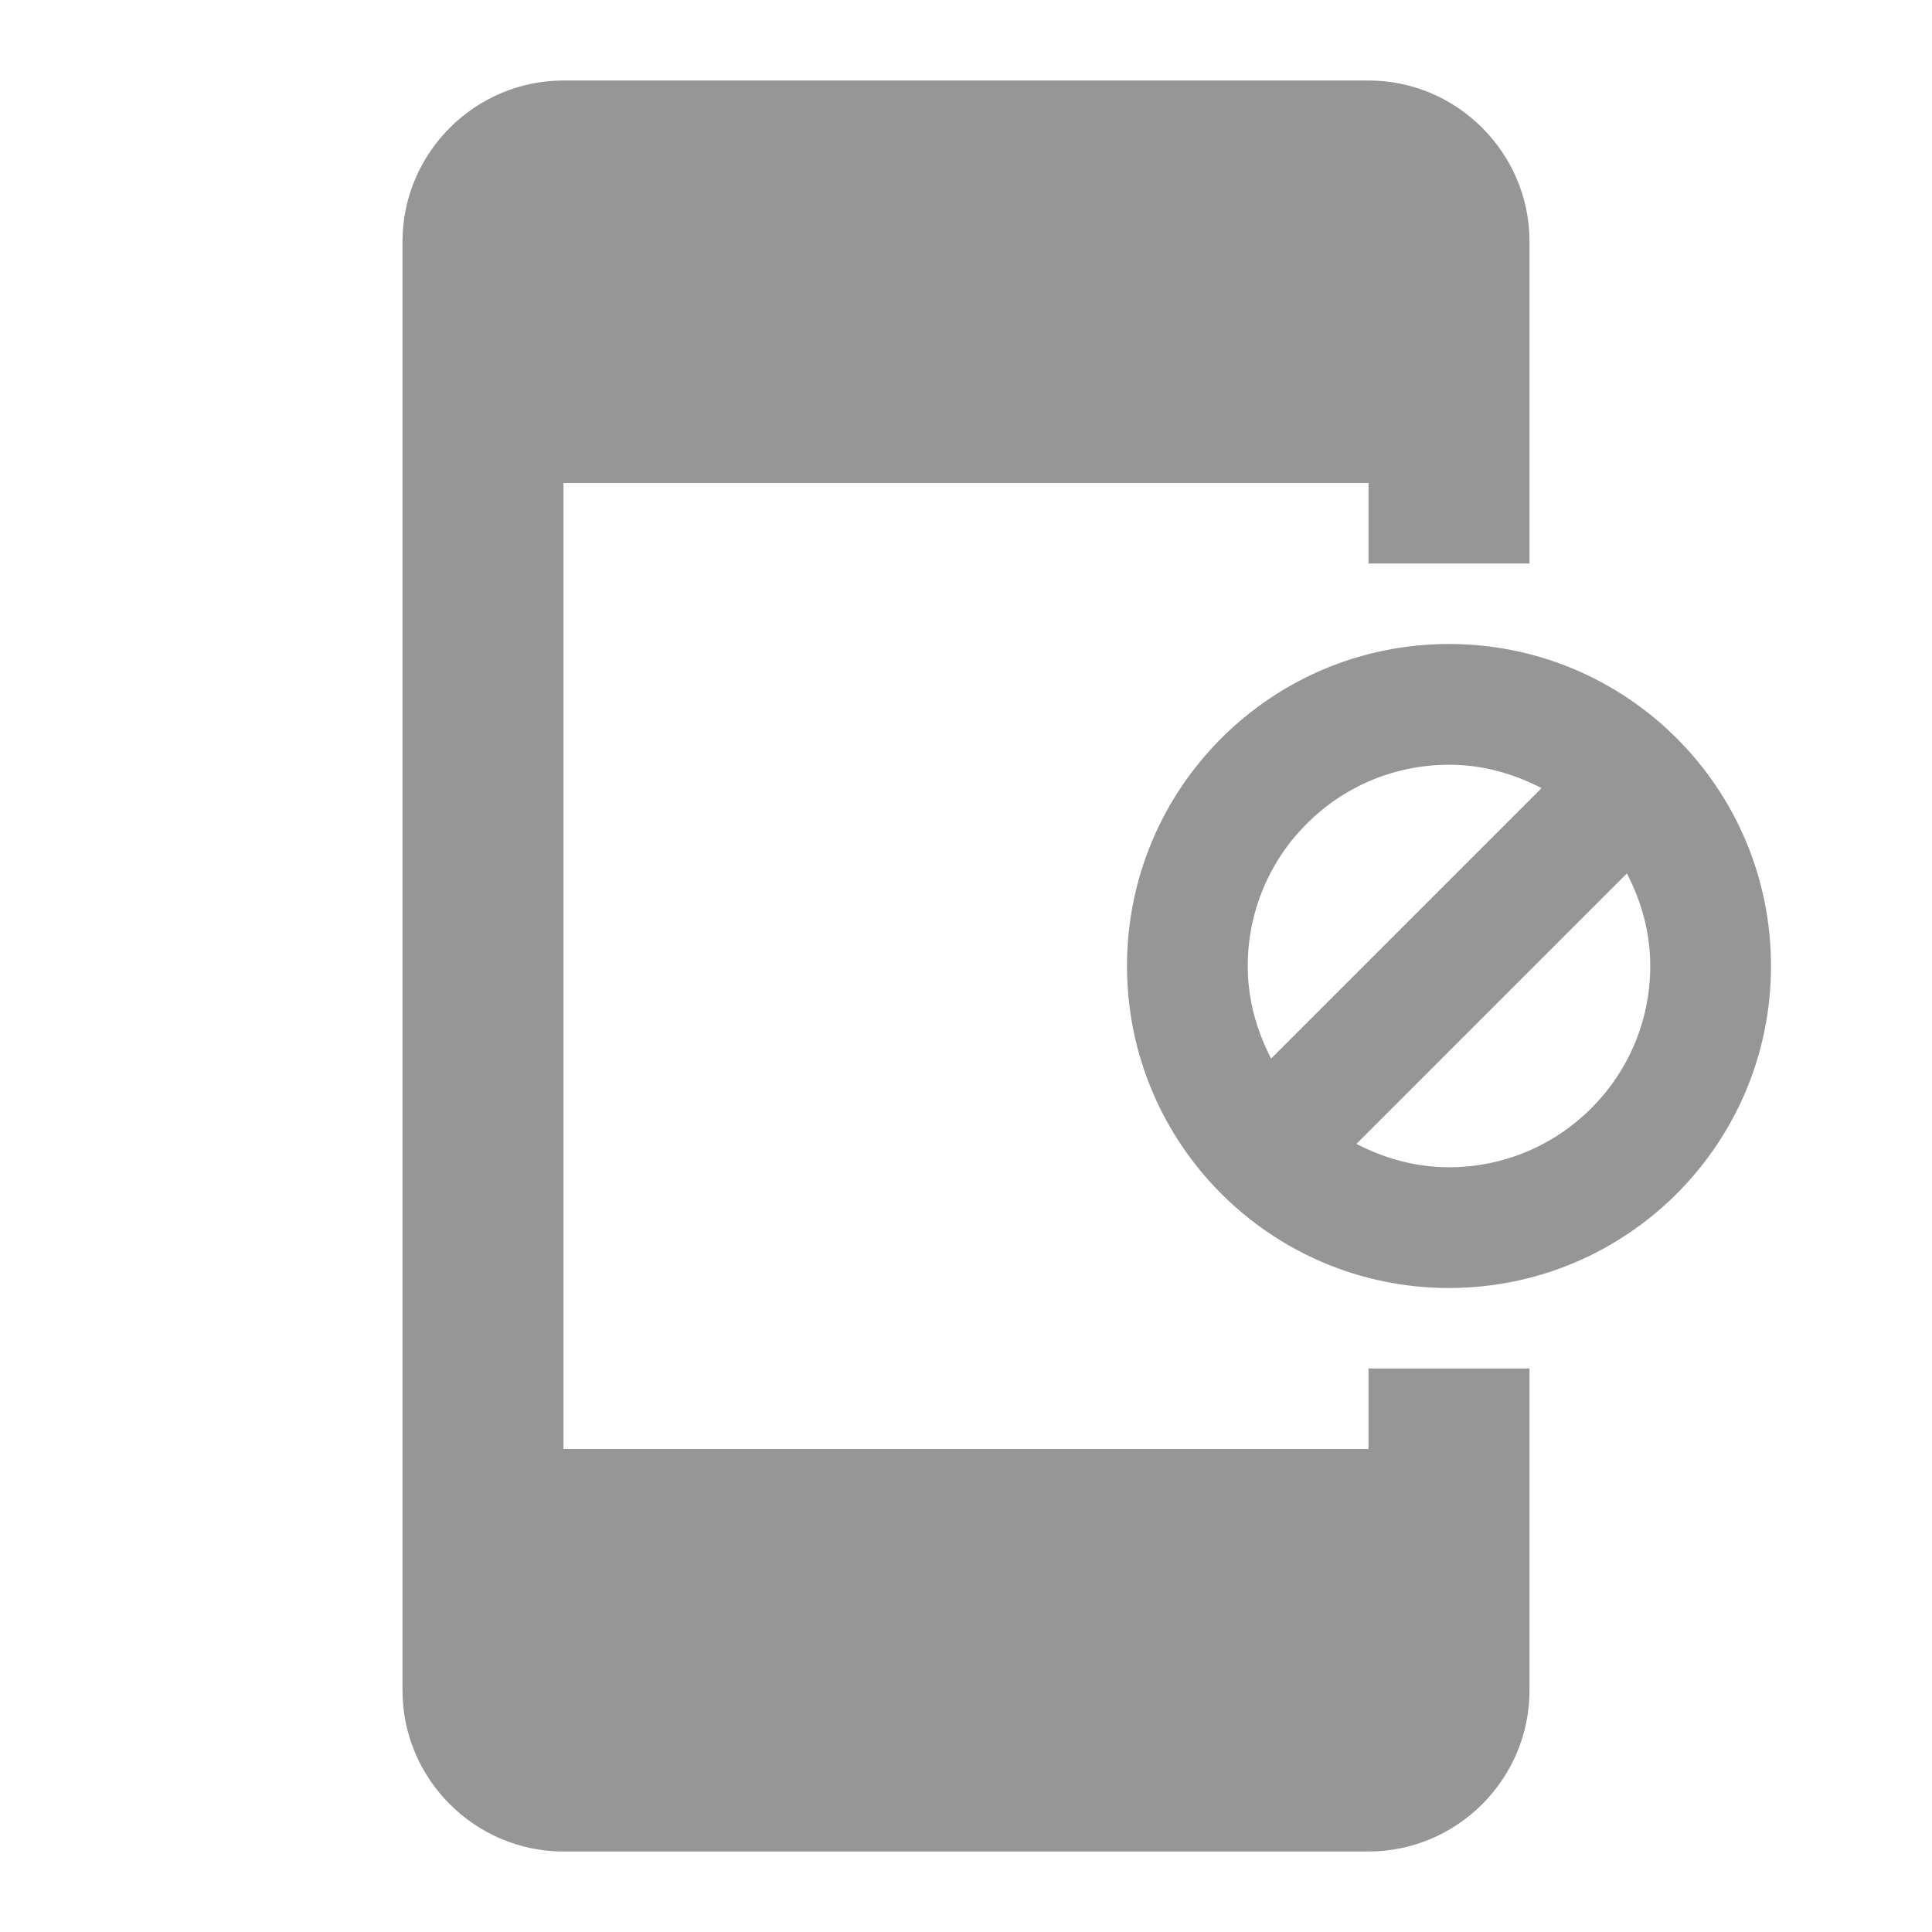 <svg width="24" height="24" viewBox="0 0 24 24" fill="none" xmlns="http://www.w3.org/2000/svg">
<path fill-rule="evenodd" clip-rule="evenodd" d="M7 18H17V17H19V18V19V21C19 22.1 18.1 23 17 23H7C5.9 23 5 22.1 5 21V3C5 1.9 5.9 1 7 1H17C18.1 1 19 1.9 19 3V5V6V7H17V6H7V18ZM14 12C14 9.79 15.79 8 18 8C20.21 8 22 9.79 22 12C22 14.21 20.21 16 18 16C15.79 16 14 14.21 14 12ZM18 9.5C16.62 9.5 15.5 10.62 15.5 12C15.5 12.42 15.61 12.8 15.79 13.15L19.15 9.79C18.8 9.61 18.42 9.5 18 9.5ZM16.85 14.21C17.2 14.39 17.58 14.5 18 14.5C19.38 14.5 20.5 13.38 20.5 12C20.5 11.58 20.39 11.2 20.21 10.85L16.85 14.21Z" fill="#969696"/>
</svg>
